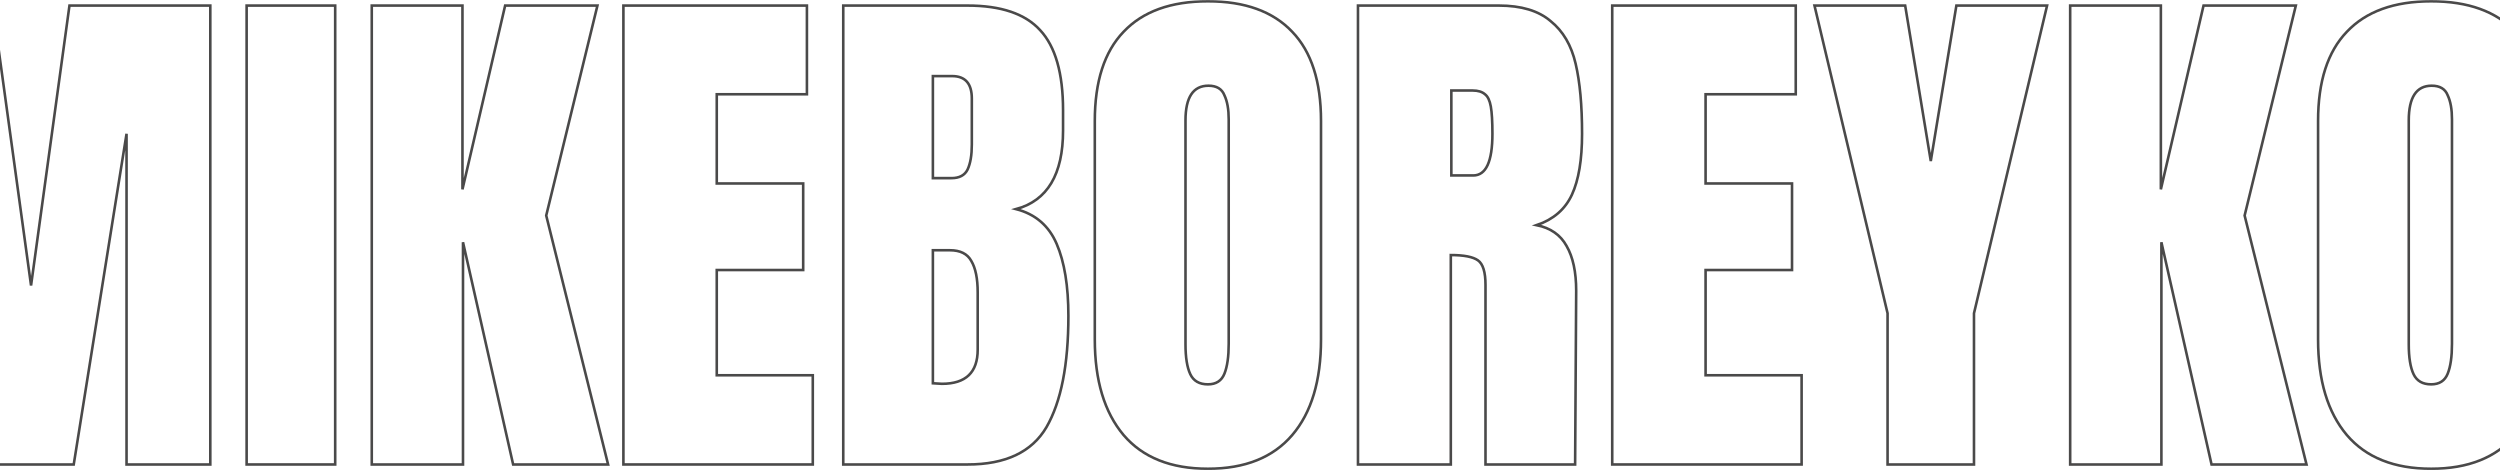 <svg width="1920" height="361" viewBox="0 0 1920 361" fill="none" xmlns="http://www.w3.org/2000/svg">
<mask id="path-1-outside-1_1_10" maskUnits="userSpaceOnUse" x="-114" y="0" width="2069" height="361" fill="black">
<rect fill="white" x="-114" width="2069" height="361"/>
<path d="M-113 356.718V4.282H-5.654L23.846 219.272L53.346 4.282H161.511V356.718H97.186V102.751L56.623 356.718H-6.473L-49.494 102.751V356.718H-113Z"/>
<path d="M189.411 356.718V4.282H257.424V356.718H189.411Z"/>
<path d="M285.515 356.718V4.282H355.167V145.421L387.945 4.282H458.826L419.493 165.525L467.02 356.718H394.09L355.577 186.039V356.718H285.515Z"/>
<path d="M478.771 356.718V4.282H619.714V72.39H550.472V140.907H616.846V207.374H550.472V288.2H624.221V356.718H478.771Z"/>
<path d="M647.62 4.282H743.084C768.76 4.282 787.334 10.573 798.806 23.155C810.551 35.737 816.424 56.252 816.424 84.698V100.289C816.424 133.933 804.405 154.037 780.368 160.601C795.118 164.43 805.498 173.32 811.507 187.27C817.516 201.219 820.521 219.682 820.521 242.658C820.521 280.131 814.921 308.578 803.722 327.998C792.523 347.144 772.311 356.718 743.084 356.718H647.62V4.282ZM730.792 136.805C736.802 136.805 740.899 134.616 743.084 130.24C745.269 125.59 746.362 119.162 746.362 110.957V75.672C746.362 64.184 741.309 58.44 731.202 58.44H716.452V136.805H730.792ZM723.418 294.765C741.718 294.765 750.869 286.012 750.869 268.506V224.606C750.869 213.938 749.23 205.869 745.952 200.399C742.948 194.928 737.485 192.193 729.563 192.193H716.452V294.354L723.418 294.765Z"/>
<path d="M927.669 360C899.261 360 877.683 351.384 862.933 334.152C848.183 316.646 840.808 292.166 840.808 260.711V92.904C840.808 62.543 848.183 39.704 862.933 24.386C877.683 8.795 899.261 1 927.669 1C956.076 1 977.654 8.795 992.404 24.386C1007.15 39.704 1014.53 62.543 1014.53 92.904V260.711C1014.53 292.44 1007.15 316.92 992.404 334.152C977.654 351.384 956.076 360 927.669 360ZM927.669 295.175C933.951 295.175 938.185 292.44 940.37 286.969C942.555 281.499 943.648 273.84 943.648 263.993V91.673C943.648 84.014 942.555 77.86 940.37 73.21C938.458 68.287 934.361 65.825 928.078 65.825C916.333 65.825 910.46 74.715 910.46 92.494V264.403C910.46 274.524 911.69 282.182 914.148 287.379C916.606 292.576 921.113 295.175 927.669 295.175Z"/>
<path d="M1042.93 4.282H1151.1C1168.31 4.282 1181.56 8.248 1190.84 16.181C1200.4 23.839 1206.82 34.78 1210.1 49.003C1213.38 62.953 1215.02 80.869 1215.02 102.751C1215.02 122.718 1212.42 138.309 1207.23 149.523C1202.04 160.738 1193.03 168.533 1180.19 172.91C1190.84 175.098 1198.49 180.432 1203.13 188.911C1208.05 197.39 1210.51 208.878 1210.51 223.375L1209.69 356.718H1140.86V218.862C1140.86 209.015 1138.94 202.724 1135.12 199.989C1131.3 197.253 1124.33 195.886 1114.22 195.886V356.718H1042.93V4.282ZM1131.43 134.753C1141.27 134.753 1146.18 124.086 1146.18 102.751C1146.18 93.451 1145.77 86.476 1144.95 81.826C1144.13 77.176 1142.63 74.031 1140.45 72.39C1138.26 70.475 1135.12 69.518 1131.02 69.518H1114.63V134.753H1131.43Z"/>
<path d="M1238.19 356.718V4.282H1379.13V72.39H1309.89V140.907H1376.27V207.374H1309.89V288.2H1383.64V356.718H1238.19Z"/>
<path d="M1449.65 356.718V240.607L1393.52 4.282H1463.17L1482.84 123.675L1502.5 4.282H1572.16L1516.02 240.607V356.718H1449.65Z"/>
<path d="M1589.89 356.718V4.282H1659.54V145.421L1692.32 4.282H1763.2L1723.87 165.525L1771.4 356.718H1698.47L1659.95 186.039V356.718H1589.89Z"/>
<path d="M1867.14 360C1838.73 360 1817.15 351.384 1802.4 334.152C1787.65 316.646 1780.28 292.166 1780.28 260.711V92.904C1780.28 62.543 1787.65 39.704 1802.4 24.386C1817.15 8.795 1838.73 1 1867.14 1C1895.55 1 1917.13 8.795 1931.88 24.386C1946.63 39.704 1954 62.543 1954 92.904V260.711C1954 292.44 1946.63 316.92 1931.88 334.152C1917.13 351.384 1895.55 360 1867.14 360ZM1867.14 295.175C1873.42 295.175 1877.66 292.44 1879.84 286.969C1882.03 281.499 1883.12 273.84 1883.12 263.993V91.673C1883.12 84.014 1882.03 77.86 1879.84 73.21C1877.93 68.287 1873.83 65.825 1867.55 65.825C1855.8 65.825 1849.93 74.715 1849.93 92.494V264.403C1849.93 274.524 1851.16 282.182 1853.62 287.379C1856.08 292.576 1860.58 295.175 1867.14 295.175Z"/>
</mask>
<path d="M-113 356.718V4.282H-5.654L23.846 219.272L53.346 4.282H161.511V356.718H97.186V102.751L56.623 356.718H-6.473L-49.494 102.751V356.718H-113Z" stroke="#4A4949" stroke-width="2" mask="url(#path-1-outside-1_1_10)"/>
<path d="M189.411 356.718V4.282H257.424V356.718H189.411Z" stroke="#4A4949" stroke-width="2" mask="url(#path-1-outside-1_1_10)"/>
<path d="M285.515 356.718V4.282H355.167V145.421L387.945 4.282H458.826L419.493 165.525L467.02 356.718H394.09L355.577 186.039V356.718H285.515Z" stroke="#4A4949" stroke-width="2" mask="url(#path-1-outside-1_1_10)"/>
<path d="M478.771 356.718V4.282H619.714V72.39H550.472V140.907H616.846V207.374H550.472V288.2H624.221V356.718H478.771Z" stroke="#4A4949" stroke-width="2" mask="url(#path-1-outside-1_1_10)"/>
<path d="M647.62 4.282H743.084C768.76 4.282 787.334 10.573 798.806 23.155C810.551 35.737 816.424 56.252 816.424 84.698V100.289C816.424 133.933 804.405 154.037 780.368 160.601C795.118 164.43 805.498 173.32 811.507 187.27C817.516 201.219 820.521 219.682 820.521 242.658C820.521 280.131 814.921 308.578 803.722 327.998C792.523 347.144 772.311 356.718 743.084 356.718H647.62V4.282ZM730.792 136.805C736.802 136.805 740.899 134.616 743.084 130.24C745.269 125.59 746.362 119.162 746.362 110.957V75.672C746.362 64.184 741.309 58.44 731.202 58.44H716.452V136.805H730.792ZM723.418 294.765C741.718 294.765 750.869 286.012 750.869 268.506V224.606C750.869 213.938 749.23 205.869 745.952 200.399C742.948 194.928 737.485 192.193 729.563 192.193H716.452V294.354L723.418 294.765Z" stroke="#4A4949" stroke-width="2" mask="url(#path-1-outside-1_1_10)"/>
<path d="M927.669 360C899.261 360 877.683 351.384 862.933 334.152C848.183 316.646 840.808 292.166 840.808 260.711V92.904C840.808 62.543 848.183 39.704 862.933 24.386C877.683 8.795 899.261 1 927.669 1C956.076 1 977.654 8.795 992.404 24.386C1007.15 39.704 1014.53 62.543 1014.53 92.904V260.711C1014.53 292.44 1007.15 316.92 992.404 334.152C977.654 351.384 956.076 360 927.669 360ZM927.669 295.175C933.951 295.175 938.185 292.44 940.37 286.969C942.555 281.499 943.648 273.84 943.648 263.993V91.673C943.648 84.014 942.555 77.86 940.37 73.21C938.458 68.287 934.361 65.825 928.078 65.825C916.333 65.825 910.46 74.715 910.46 92.494V264.403C910.46 274.524 911.69 282.182 914.148 287.379C916.606 292.576 921.113 295.175 927.669 295.175Z" stroke="#4A4949" stroke-width="2" mask="url(#path-1-outside-1_1_10)"/>
<path d="M1042.93 4.282H1151.1C1168.31 4.282 1181.56 8.248 1190.84 16.181C1200.4 23.839 1206.82 34.78 1210.1 49.003C1213.38 62.953 1215.02 80.869 1215.02 102.751C1215.02 122.718 1212.42 138.309 1207.23 149.523C1202.04 160.738 1193.03 168.533 1180.19 172.91C1190.84 175.098 1198.49 180.432 1203.13 188.911C1208.05 197.39 1210.51 208.878 1210.51 223.375L1209.69 356.718H1140.86V218.862C1140.86 209.015 1138.94 202.724 1135.12 199.989C1131.3 197.253 1124.33 195.886 1114.22 195.886V356.718H1042.93V4.282ZM1131.43 134.753C1141.27 134.753 1146.18 124.086 1146.18 102.751C1146.18 93.451 1145.77 86.476 1144.95 81.826C1144.13 77.176 1142.63 74.031 1140.45 72.39C1138.26 70.475 1135.12 69.518 1131.02 69.518H1114.63V134.753H1131.43Z" stroke="#4A4949" stroke-width="2" mask="url(#path-1-outside-1_1_10)"/>
<path d="M1238.19 356.718V4.282H1379.13V72.39H1309.89V140.907H1376.27V207.374H1309.89V288.2H1383.64V356.718H1238.19Z" stroke="#4A4949" stroke-width="2" mask="url(#path-1-outside-1_1_10)"/>
<path d="M1449.65 356.718V240.607L1393.52 4.282H1463.17L1482.84 123.675L1502.5 4.282H1572.16L1516.02 240.607V356.718H1449.65Z" stroke="#4A4949" stroke-width="2" mask="url(#path-1-outside-1_1_10)"/>
<path d="M1589.89 356.718V4.282H1659.54V145.421L1692.32 4.282H1763.2L1723.87 165.525L1771.4 356.718H1698.47L1659.95 186.039V356.718H1589.89Z" stroke="#4A4949" stroke-width="2" mask="url(#path-1-outside-1_1_10)"/>
<path d="M1867.14 360C1838.73 360 1817.15 351.384 1802.4 334.152C1787.65 316.646 1780.28 292.166 1780.28 260.711V92.904C1780.28 62.543 1787.65 39.704 1802.4 24.386C1817.15 8.795 1838.73 1 1867.14 1C1895.55 1 1917.13 8.795 1931.88 24.386C1946.63 39.704 1954 62.543 1954 92.904V260.711C1954 292.44 1946.63 316.92 1931.88 334.152C1917.13 351.384 1895.55 360 1867.14 360ZM1867.14 295.175C1873.42 295.175 1877.66 292.44 1879.84 286.969C1882.03 281.499 1883.12 273.84 1883.12 263.993V91.673C1883.12 84.014 1882.03 77.86 1879.84 73.21C1877.93 68.287 1873.83 65.825 1867.55 65.825C1855.8 65.825 1849.93 74.715 1849.93 92.494V264.403C1849.93 274.524 1851.16 282.182 1853.62 287.379C1856.08 292.576 1860.58 295.175 1867.14 295.175Z" stroke="#4A4949" stroke-width="2" mask="url(#path-1-outside-1_1_10)"/>
</svg>
